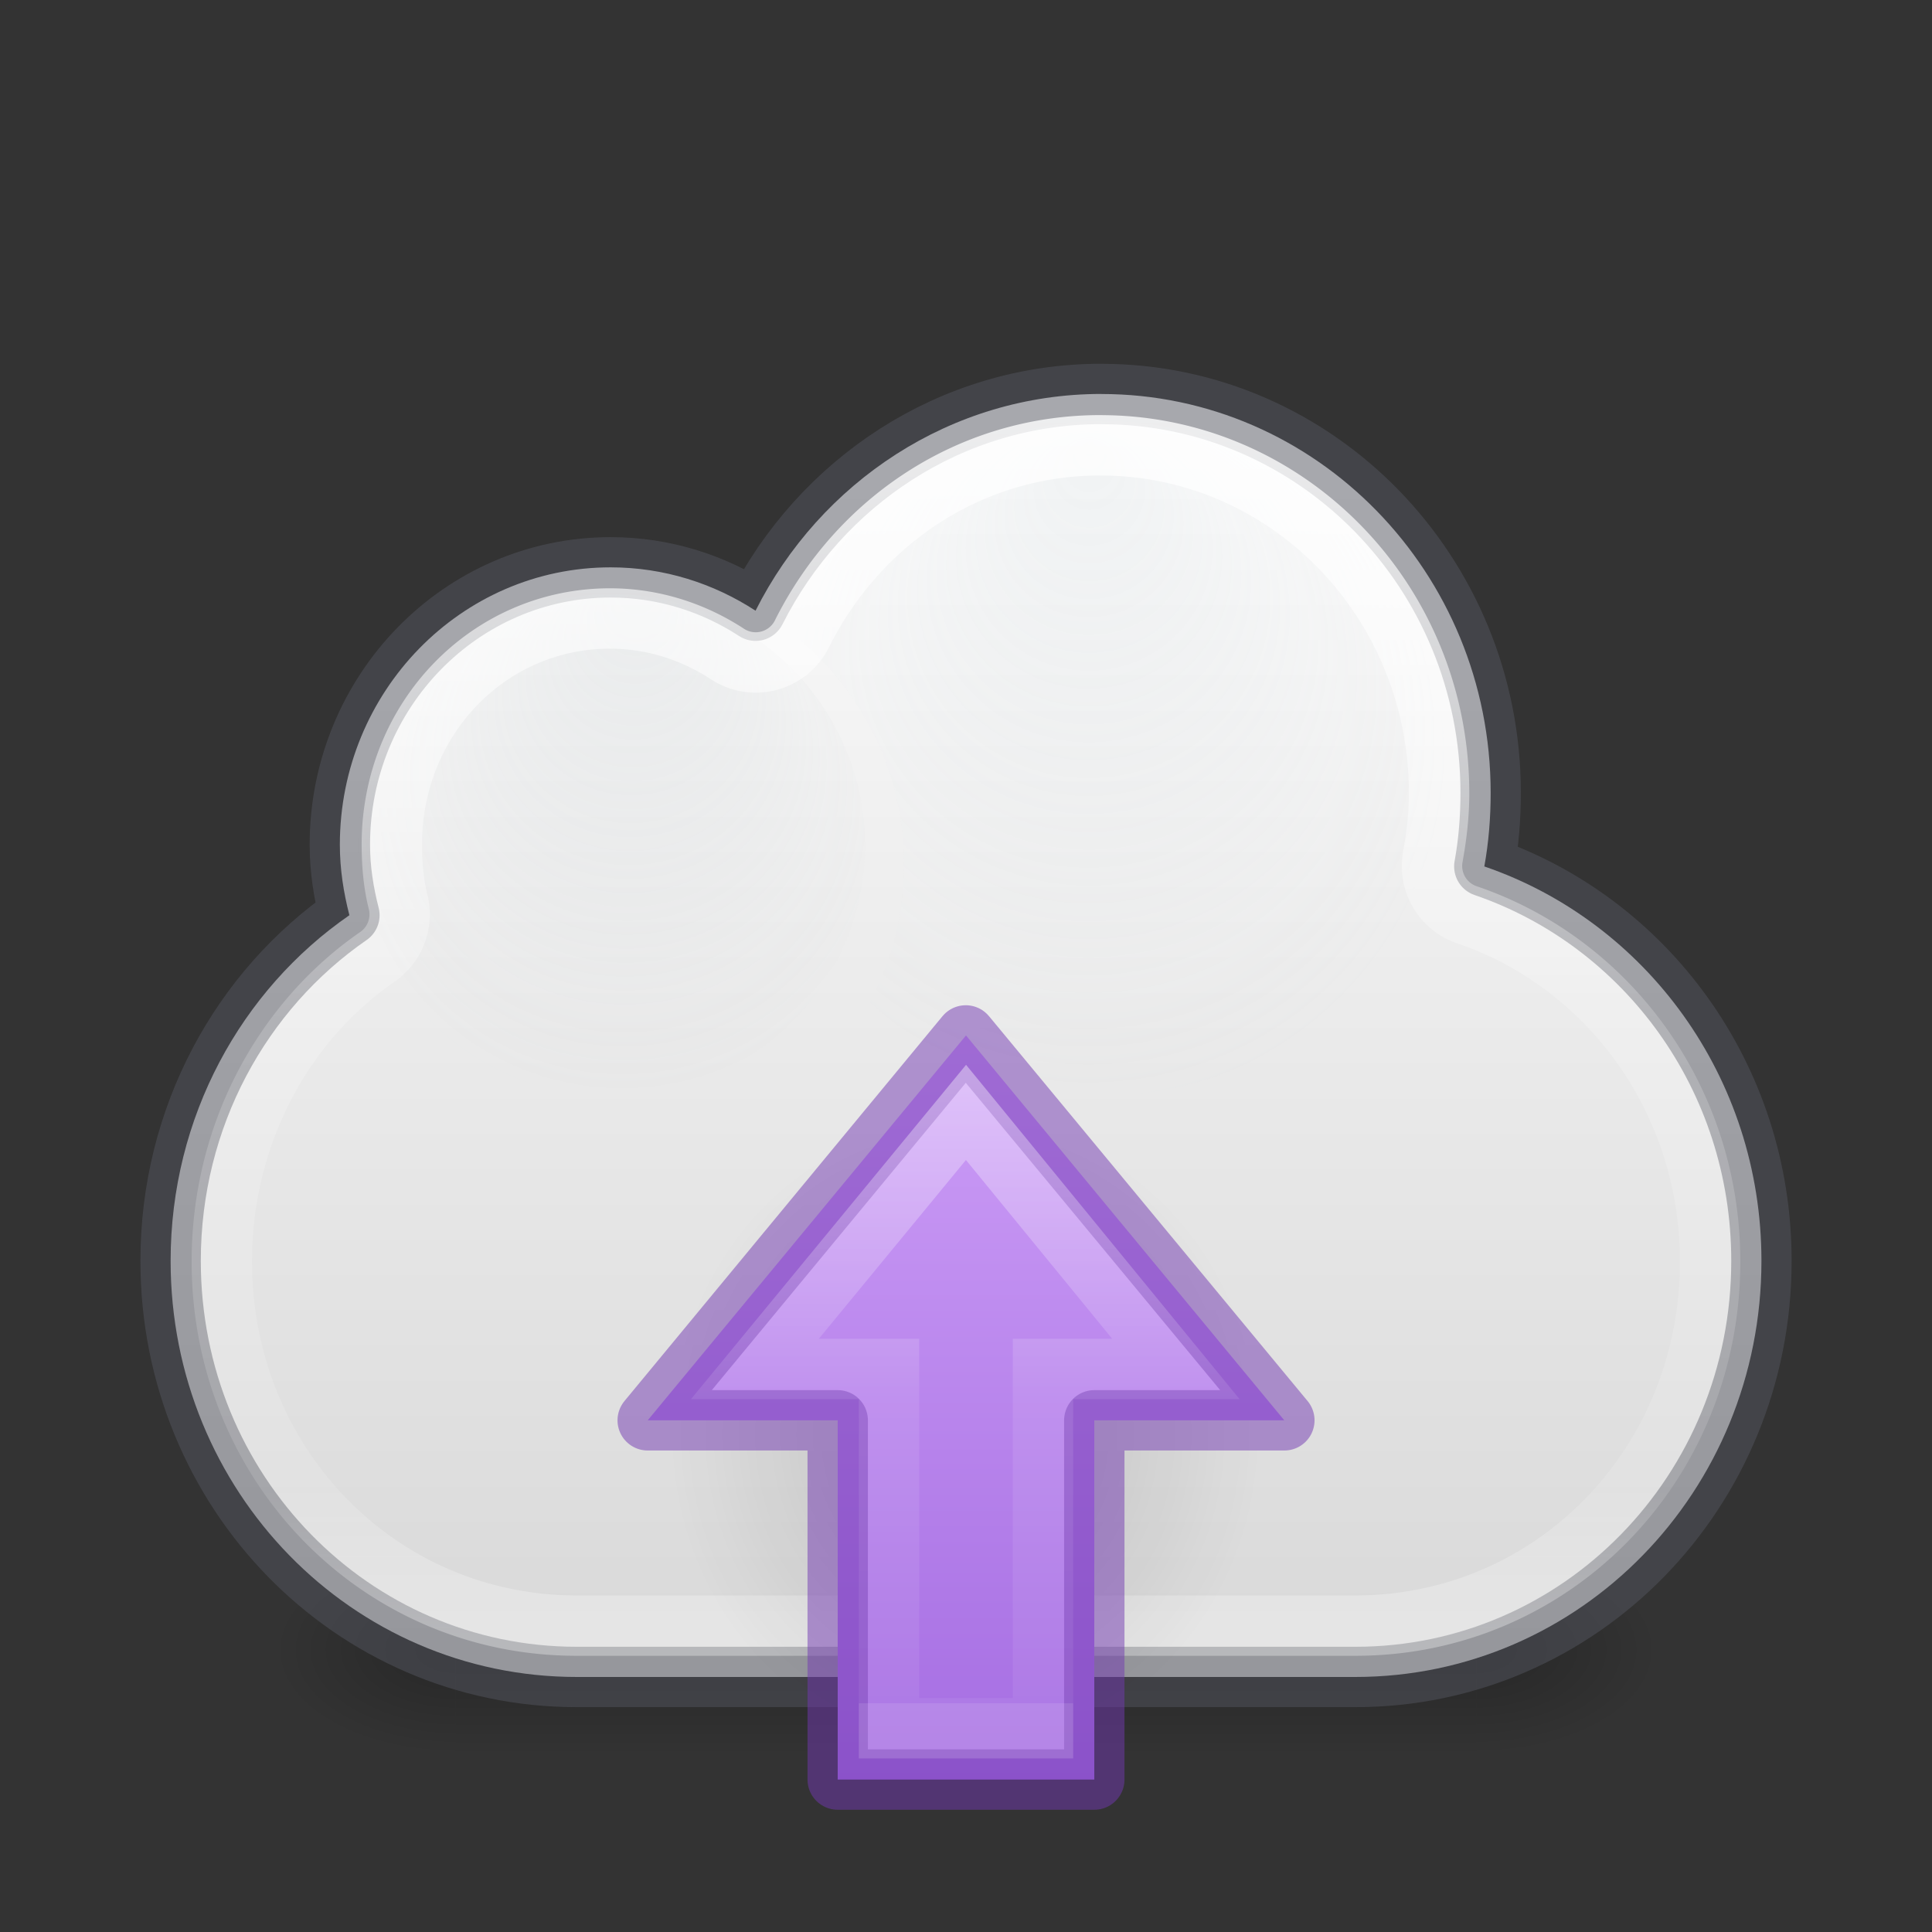 <?xml version="1.0" encoding="UTF-8" standalone="no"?>
<svg
   xmlns:dc="http://purl.org/dc/elements/1.1/"
   xmlns:cc="http://creativecommons.org/ns#"
   xmlns:rdf="http://www.w3.org/1999/02/22-rdf-syntax-ns#"
   xmlns:svg="http://www.w3.org/2000/svg"
   xmlns="http://www.w3.org/2000/svg"
   xmlns:xlink="http://www.w3.org/1999/xlink"
   xmlns:sodipodi="http://sodipodi.sourceforge.net/DTD/sodipodi-0.dtd"
   xmlns:inkscape="http://www.inkscape.org/namespaces/inkscape"
   id="svg4082"
   height="32"
   width="32"
   version="1.1"
   sodipodi:docname="upload.svg"
   inkscape:version="0.92.4 (5da689c313, 2019-01-14)">
  <rect width="100%" height="100%" fill="#333333" stroke="none"/>
  <sodipodi:namedview
     pagecolor="#ffffff"
     bordercolor="#666666"
     borderopacity="1"
     objecttolerance="10"
     gridtolerance="10"
     guidetolerance="10"
     inkscape:pageopacity="0"
     inkscape:pageshadow="2"
     inkscape:window-width="2880"
     inkscape:window-height="1706"
     id="namedview57"
     showgrid="false"
     inkscape:zoom="7.375"
     inkscape:cx="-1.4237288"
     inkscape:cy="16"
     inkscape:window-x="-11"
     inkscape:window-y="-11"
     inkscape:window-maximized="1"
     inkscape:current-layer="svg4082" />
  <defs
     id="defs4084">
    <linearGradient
       id="linearGradient855">
      <stop
         id="stop851"
         offset="0"
         style="stop-color:#fafafa;stop-opacity:1" />
      <stop
         id="stop853"
         offset="1"
         style="stop-color:#d4d4d4;stop-opacity:1" />
    </linearGradient>
    <linearGradient
       gradientTransform="matrix(0.85,0,0,0.85,2.4,4.4)"
       gradientUnits="userSpaceOnUse"
       xlink:href="#linearGradient4017"
       id="linearGradient4015"
       y2="26.667"
       x2="20.154"
       y1="3.022"
       x1="20.154" />
    <linearGradient
       id="linearGradient4017">
      <stop
         offset="0"
         style="stop-color:#ffffff;stop-opacity:1"
         id="stop4019" />
      <stop
         offset="0.496"
         style="stop-color:#ffffff;stop-opacity:0.235"
         id="stop4021" />
      <stop
         offset="0.88"
         style="stop-color:#ffffff;stop-opacity:0.157"
         id="stop4023" />
      <stop
         offset="1"
         style="stop-color:#ffffff;stop-opacity:0.392"
         id="stop4025" />
    </linearGradient>
    <radialGradient
       gradientTransform="matrix(0.38,0,0,0.376,-248.324,-123.649)"
       gradientUnits="userSpaceOnUse"
       xlink:href="#linearGradient9165-5-1"
       id="radialGradient3182"
       fy="354.216"
       fx="681.326"
       r="12.053"
       cy="365.658"
       cx="680.566" />
    <linearGradient
       id="linearGradient9165-5-1">
      <stop
         offset="0"
         style="stop-color:#acb9bf;stop-opacity:1"
         id="stop9167-7-12" />
      <stop
         offset="1"
         style="stop-color:#acb9bf;stop-opacity:0"
         id="stop9169-0-4" />
    </linearGradient>
    <radialGradient
       gradientTransform="matrix(0.509,0,0,0.505,-328.382,-172.074)"
       gradientUnits="userSpaceOnUse"
       xlink:href="#linearGradient9165-59"
       id="radialGradient3164"
       fy="355.258"
       fx="680.602"
       r="12.053"
       cy="365.658"
       cx="680.566" />
    <linearGradient
       id="linearGradient9165-59">
      <stop
         offset="0"
         style="stop-color:#b6c5cc;stop-opacity:1"
         id="stop9167-6" />
      <stop
         offset="1"
         style="stop-color:#e5f0f6;stop-opacity:0"
         id="stop9169-9" />
    </linearGradient>
    <radialGradient
       gradientTransform="matrix(2.004,0,0,1.4,27.988,-17.4)"
       gradientUnits="userSpaceOnUse"
       xlink:href="#linearGradient3688-5"
       id="radialGradient3176"
       fy="43.5"
       fx="4.993"
       r="2.5"
       cy="43.5"
       cx="4.993" />
    <linearGradient
       id="linearGradient3688-5">
      <stop
         offset="0"
         style="stop-color:#000000;stop-opacity:1"
         id="stop3690-8" />
      <stop
         offset="1"
         style="stop-color:#000000;stop-opacity:0"
         id="stop3692-6" />
    </linearGradient>
    <radialGradient
       gradientTransform="matrix(2.004,0,0,1.4,-20.012,-104.4)"
       gradientUnits="userSpaceOnUse"
       xlink:href="#linearGradient3688-5"
       id="radialGradient3178"
       fy="43.5"
       fx="4.993"
       r="2.5"
       cy="43.5"
       cx="4.993" />
    <linearGradient
       gradientUnits="userSpaceOnUse"
       xlink:href="#linearGradient3702-4-7"
       id="linearGradient3180"
       y2="39.999"
       x2="25.058"
       y1="47.028"
       x1="25.058" />
    <linearGradient
       id="linearGradient3702-4-7">
      <stop
         offset="0"
         style="stop-color:#000000;stop-opacity:0"
         id="stop3704-7-8" />
      <stop
         offset="0.5"
         style="stop-color:#000000;stop-opacity:1"
         id="stop3710-0-0" />
      <stop
         offset="1"
         style="stop-color:#000000;stop-opacity:0"
         id="stop3706-7-2" />
    </linearGradient>
    <linearGradient
       gradientUnits="userSpaceOnUse"
       y2="32.322"
       x2="19.83"
       y1="6.203"
       x1="19.83"
       id="linearGradient857"
       xlink:href="#linearGradient855"
       gradientTransform="matrix(0.85,0,0,0.85,2.4,2.7)" />
    <linearGradient
       x1="34.875"
       y1="67.731"
       x2="34.875"
       y2="47.816"
       id="linearGradient3149-7"
       xlink:href="#linearGradient4297"
       gradientUnits="userSpaceOnUse"
       gradientTransform="matrix(0.498,0,0,-0.535,0.844,53.788)" />
    <linearGradient
       id="linearGradient4297">
      <stop
         id="stop4299"
         style="stop-color:#ffffff;stop-opacity:1"
         offset="0" />
      <stop
         id="stop4301"
         style="stop-color:#ffffff;stop-opacity:0.235"
         offset="0.525" />
      <stop
         id="stop4303"
         style="stop-color:#ffffff;stop-opacity:0.157"
         offset="1" />
      <stop
         id="stop4305"
         style="stop-color:#ffffff;stop-opacity:0.392"
         offset="1" />
    </linearGradient>
    <linearGradient
       gradientUnits="userSpaceOnUse"
       y2="21.483"
       x2="46.511"
       y1="21.483"
       x1="24"
       id="linearGradient901"
       xlink:href="#linearGradient899"
       gradientTransform="matrix(0,0.555,-0.555,0,29.587,3.669)" />
    <linearGradient
       id="linearGradient899">
      <stop
         id="stop895"
         offset="0"
         style="stop-color:#cd9ef7;stop-opacity:1" />
      <stop
         id="stop897"
         offset="1"
         style="stop-color:#a56de2;stop-opacity:1" />
    </linearGradient>
    <radialGradient
       cx="24.837"
       cy="36.421"
       r="15.645"
       fx="24.837"
       fy="36.421"
       id="radialGradient3129"
       xlink:href="#linearGradient3688-5"
       gradientUnits="userSpaceOnUse"
       gradientTransform="matrix(-0.314,0,0,-0.337,23.783,36.038)" />
  </defs>
  <g
     style="opacity:0.24;stroke-width:1.828;stroke-miterlimit:4.75;stroke-dasharray:none"
     id="g3712-3-7"
     transform="matrix(0.604,0,0,0.496,1.505,5.751)">
    <rect
       style="fill:url(#radialGradient3176);fill-opacity:1;stroke:none;stroke-width:1.828;stroke-miterlimit:4.75;stroke-dasharray:none"
       id="rect2801-5"
       y="40"
       x="38"
       height="7"
       width="5" />
    <rect
       style="fill:url(#radialGradient3178);fill-opacity:1;stroke:none;stroke-width:1.828;stroke-miterlimit:4.75;stroke-dasharray:none"
       id="rect3696-8"
       transform="scale(-1)"
       y="-47"
       x="-10"
       height="7"
       width="5" />
    <rect
       style="fill:url(#linearGradient3180);fill-opacity:1;stroke:none;stroke-width:1.828;stroke-miterlimit:4.75;stroke-dasharray:none"
       id="rect3700-8"
       y="40"
       x="10"
       height="7"
       width="28" />
  </g>
  <path
     d="m 18.243,6.525 c -2.496,0 -4.658,1.464 -5.729,3.59 -0.694,-0.452 -1.517,-0.718 -2.4,-0.718 -2.477,0 -4.485,2.057 -4.485,4.595 0,0.403 0.062,0.794 0.158,1.167 -1.789,1.236 -2.961,3.339 -2.961,5.725 0,3.818 3.001,6.892 6.728,6.892 H 22.447 c 3.727,0 6.728,-3.074 6.728,-6.892 0,-3.049 -1.921,-5.619 -4.59,-6.533 0.072,-0.396 0.105,-0.803 0.105,-1.22 0,-3.648 -2.887,-6.605 -6.447,-6.605 z"
     id="rect4519"
     style="color:#000000;display:inline;overflow:visible;visibility:visible;fill:url(#linearGradient857);fill-opacity:1;fill-rule:nonzero;stroke:none;stroke-width:1;marker:none;enable-background:accumulate;stroke-miterlimit:4.75;stroke-dasharray:none"
     inkscape:connector-curvature="0" />
  <path
     d="m 18.243,6.525 c -2.496,0 -4.658,1.464 -5.729,3.59 -0.694,-0.452 -1.517,-0.718 -2.4,-0.718 -2.477,0 -4.485,2.057 -4.485,4.595 0,0.403 0.062,0.794 0.158,1.167 -1.789,1.236 -2.961,3.339 -2.961,5.725 0,3.818 3.001,6.892 6.728,6.892 H 22.447 c 3.727,0 6.728,-3.074 6.728,-6.892 0,-3.049 -1.921,-5.619 -4.59,-6.533 0.072,-0.396 0.105,-0.803 0.105,-1.22 0,-3.648 -2.887,-6.605 -6.447,-6.605 z"
     id="rect4519-6"
     style="color:#000000;display:inline;overflow:visible;visibility:visible;opacity:0.5;fill:none;stroke:#555761;stroke-width:1;stroke-linecap:round;stroke-linejoin:round;stroke-miterlimit:4.75;stroke-dasharray:none;stroke-dashoffset:0;stroke-opacity:1;marker:none;enable-background:accumulate"
     inkscape:connector-curvature="0" />
  <path
     d="m 18.279,6.975 c -2.36,0 -4.369,1.443 -5.206,3.485 1.155,0.888 1.9,2.28 1.9,3.84 0,0.83 -0.197,1.615 -0.568,2.298 1.01,0.954 2.369,1.542 3.874,1.542 3.109,0 5.639,-2.508 5.639,-5.59 0,-3.082 -2.53,-5.575 -5.639,-5.575 z"
     id="path9151"
     style="color:#000000;display:inline;overflow:visible;visibility:visible;opacity:0.15;fill:url(#radialGradient3164);fill-opacity:1;fill-rule:nonzero;stroke:none;stroke-width:1;marker:none;enable-background:accumulate;stroke-miterlimit:4.75;stroke-dasharray:none"
     inkscape:connector-curvature="0" />
  <path
     d="m 14.329,14.002 a 4.197,4.161 0 1 1 -8.395,0 4.197,4.161 0 1 1 8.395,0 z"
     id="path9151-6"
     style="color:#000000;display:inline;overflow:visible;visibility:visible;opacity:0.15;fill:url(#radialGradient3182);fill-opacity:1;fill-rule:nonzero;stroke:none;stroke-width:1;marker:none;enable-background:accumulate;stroke-miterlimit:4.75;stroke-dasharray:none"
     inkscape:connector-curvature="0" />
  <path
     d="m 18.231,7.375 c -2.163,0 -4.005,1.251 -4.941,3.108 a 0.855,0.855 0 0 1 -1.248,0.345 c -0.559,-0.364 -1.226,-0.584 -1.939,-0.584 -2.004,0 -3.613,1.653 -3.613,3.745 0,0.351 0.033,0.671 0.106,0.956 a 0.855,0.855 0 0 1 -0.345,0.903 c -1.556,1.075 -2.577,2.937 -2.577,5.047 0,3.372 2.611,6.03 5.87,6.03 H 22.455 c 3.259,0 5.87,-2.658 5.87,-6.03 0,-2.689 -1.688,-4.942 -4.011,-5.737 a 0.855,0.855 0 0 1 -0.584,-0.956 c 0.062,-0.341 0.106,-0.691 0.106,-1.062 0,-3.196 -2.518,-5.764 -5.605,-5.764 z"
     id="path4007"
     style="color:#000000;display:inline;overflow:visible;visibility:visible;opacity:0.8;fill:none;stroke:url(#linearGradient4015);stroke-width:1;stroke-linecap:round;stroke-linejoin:round;stroke-miterlimit:4.75;stroke-dasharray:none;stroke-dashoffset:0;stroke-opacity:1;marker:none;enable-background:accumulate"
     inkscape:connector-curvature="0" />
  <path
     d="m 11.079,23.764 a 4.909,5.272 0 1 1 9.819,0 4.909,5.272 0 0 1 -9.819,0 z"
     id="path3501"
     style="display:inline;overflow:visible;visibility:visible;opacity:0.141;fill:url(#radialGradient3129);fill-opacity:1;fill-rule:evenodd;stroke:none;stroke-width:1;marker:none;stroke-miterlimit:4.75;stroke-dasharray:none"
     inkscape:connector-curvature="0" />
  <path
     d="M 10.728,23.525 16,17.15 21.272,23.525 H 18.125 v 5.95 h -4.25 v -5.95 z"
     id="path3288-2-2"
     style="color:#000000;display:block;overflow:visible;visibility:visible;fill:url(#linearGradient901);fill-opacity:1;fill-rule:nonzero;stroke:none;stroke-width:1;marker:none;enable-background:accumulate;stroke-miterlimit:4.75;stroke-dasharray:none"
     inkscape:connector-curvature="0" />
  <path
     d="m 10.728,23.525 5.268,-6.375 5.277,6.375 H 18.125 v 5.95 h -4.25 v -5.95 z"
     id="path3288-2-2-7"
     style="color:#000000;clip-rule:nonzero;display:inline;overflow:visible;visibility:visible;opacity:0.5;isolation:auto;mix-blend-mode:normal;color-interpolation:sRGB;color-interpolation-filters:linearRGB;solid-color:#000000;solid-opacity:1;fill:none;fill-opacity:1;fill-rule:nonzero;stroke:#7239b3;stroke-width:1;stroke-linecap:butt;stroke-linejoin:round;stroke-miterlimit:4.75;stroke-dasharray:none;stroke-dashoffset:0;stroke-opacity:1;marker:none;color-rendering:auto;image-rendering:auto;shape-rendering:auto;text-rendering:auto;enable-background:accumulate"
     inkscape:connector-curvature="0" />
  <path
     d="M 12.503,22.675 16,18.425 l 3.477,4.25 H 17.275 v 5.95 h -2.55 v -5.95 z"
     id="path3288-2-2-8"
     style="color:#000000;display:block;overflow:visible;visibility:visible;opacity:0.401;fill:none;stroke:url(#linearGradient3149-7);stroke-width:1;stroke-linecap:butt;stroke-linejoin:miter;stroke-miterlimit:4.75;stroke-dasharray:none;stroke-dashoffset:0;stroke-opacity:1;marker:none;enable-background:accumulate"
     inkscape:connector-curvature="0" />
</svg>
